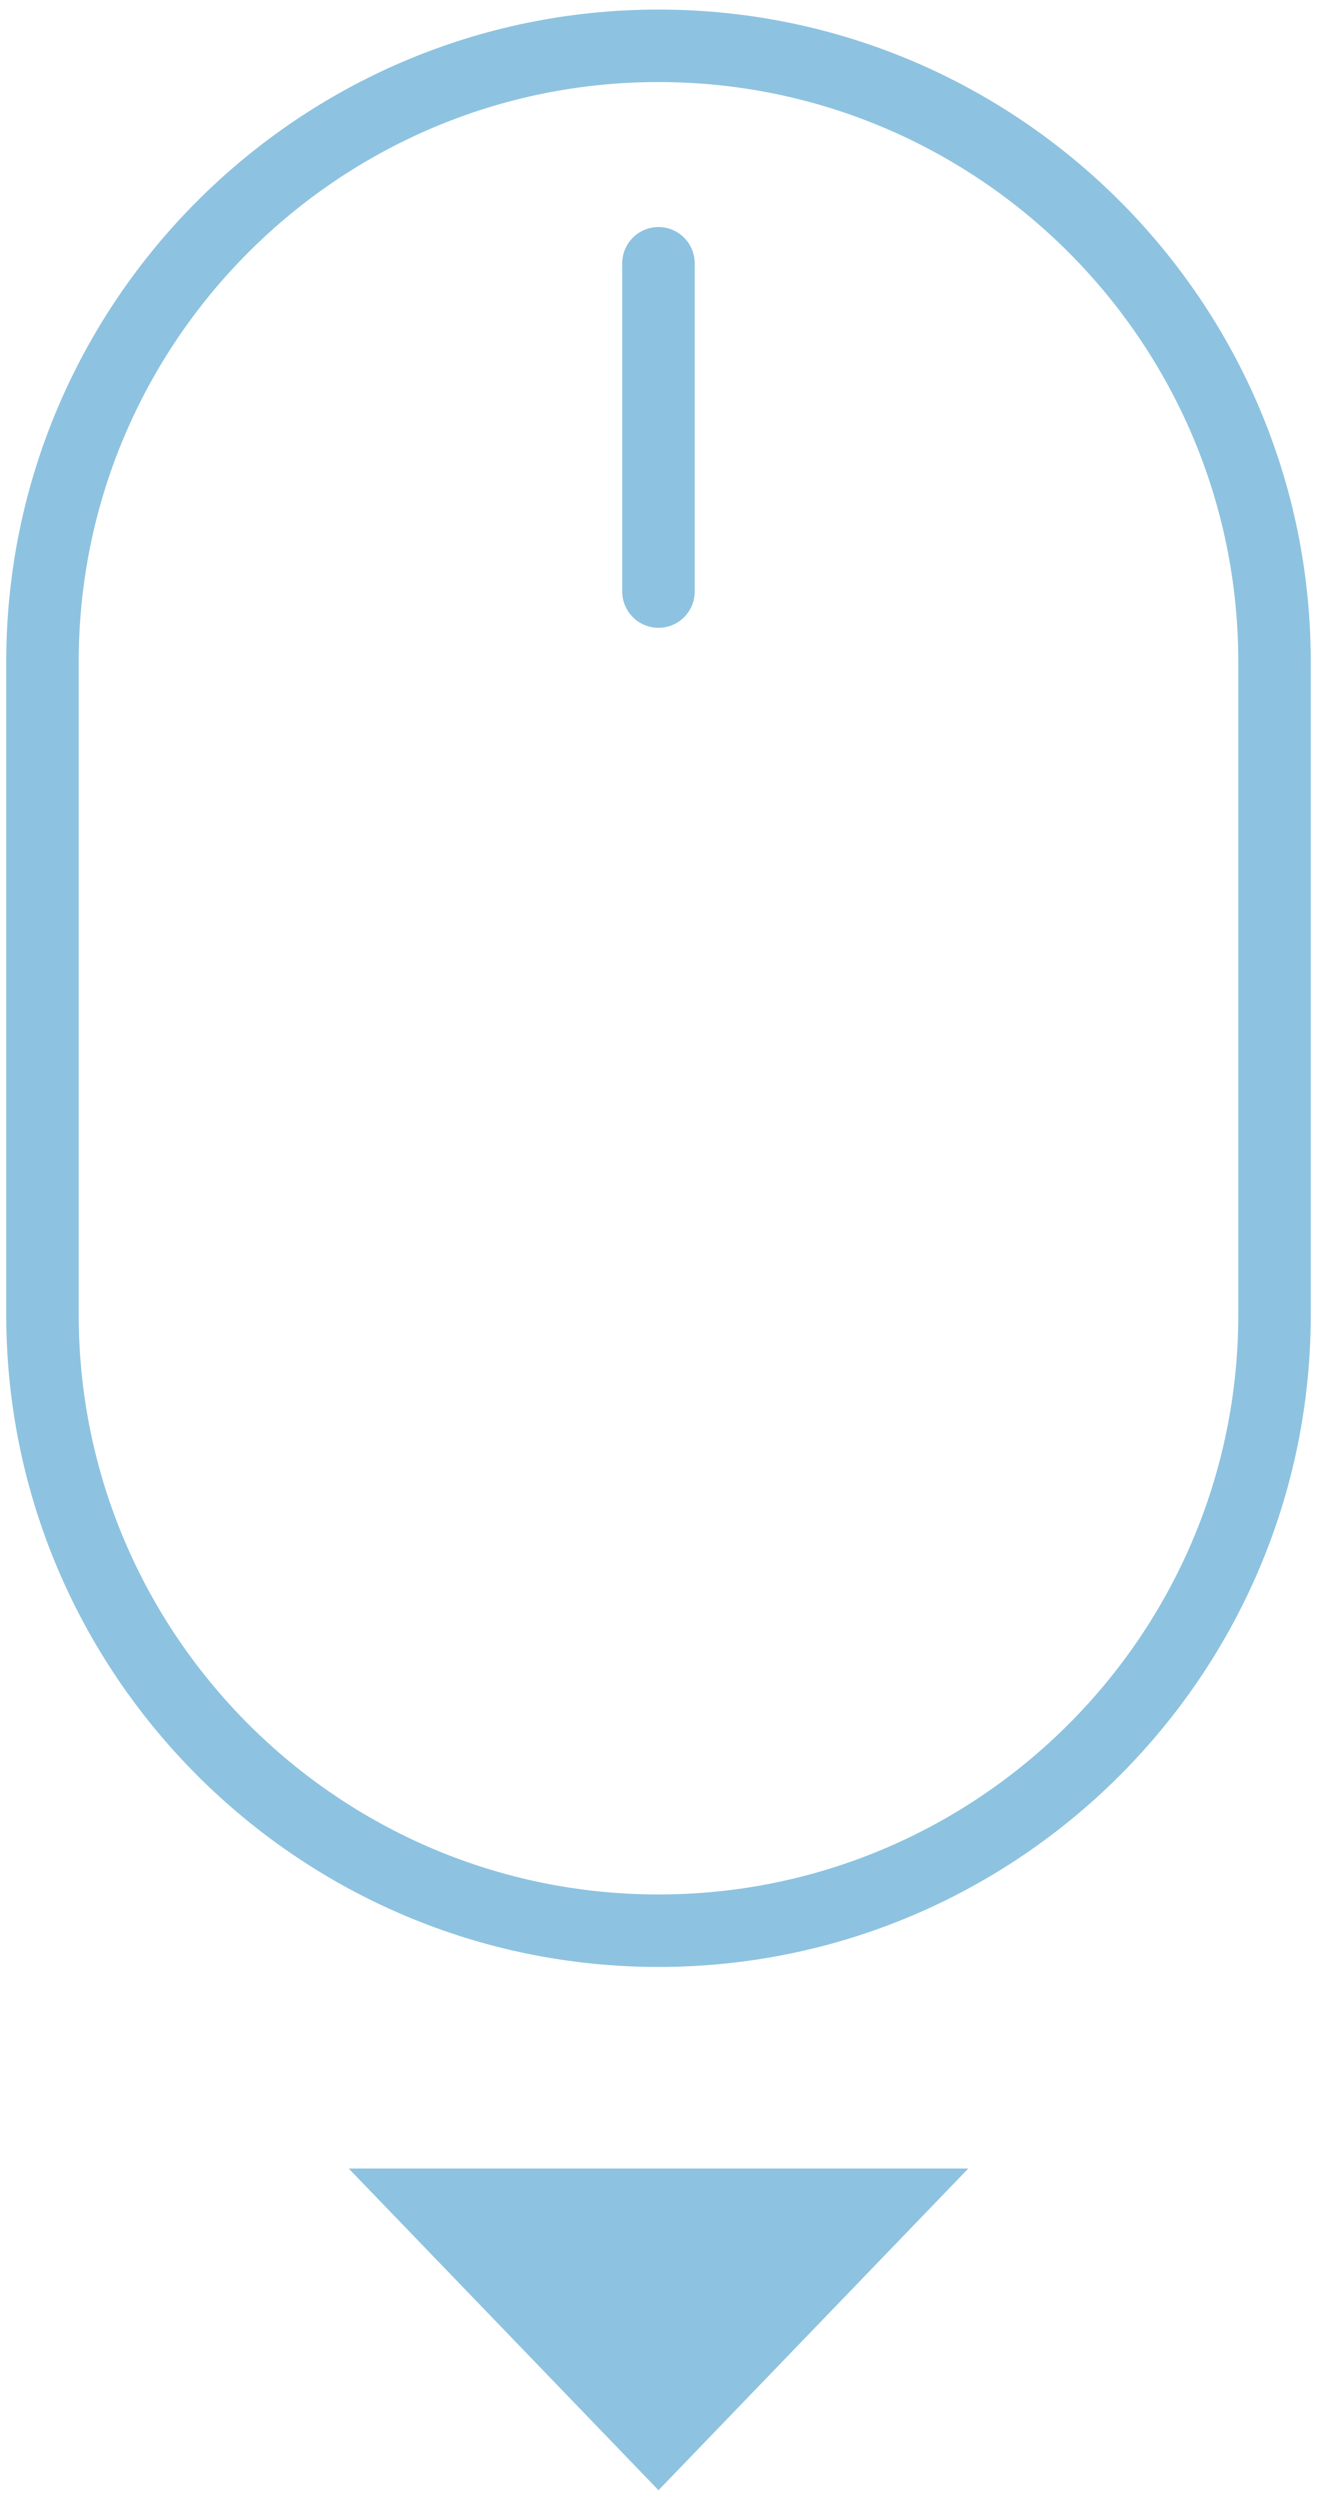 <?xml version="1.0" encoding="utf-8"?>
<!-- Generator: Adobe Illustrator 17.0.1, SVG Export Plug-In . SVG Version: 6.00 Build 0)  -->
<!DOCTYPE svg PUBLIC "-//W3C//DTD SVG 1.1//EN" "http://www.w3.org/Graphics/SVG/1.1/DTD/svg11.dtd">
<svg version="1.1" id="Слой_1" xmlns="http://www.w3.org/2000/svg" xmlns:xlink="http://www.w3.org/1999/xlink" x="0px" y="0px"
	 width="39px" height="74px" viewBox="0 0 39 74" enable-background="new 0 0 39 74" xml:space="preserve">
<g>
	<path fill="#8DC3E0" d="M19.499,0.283C8.85,0.283,0.185,8.943,0.185,19.588v19.334c0,10.644,8.665,19.305,19.314,19.305
		c10.651,0,19.316-8.659,19.316-19.305V19.588C38.815,8.943,30.15,0.283,19.499,0.283L19.499,0.283z M36.669,38.922
		c0,9.462-7.702,17.159-17.17,17.159c-9.466,0-17.168-7.697-17.168-17.159V19.588c0-9.461,7.702-17.159,17.168-17.159
		c9.468,0,17.17,7.698,17.17,17.159V38.922z M36.669,38.922"/>
	<path fill="#8DC3E0" d="M19.499,6.721c-0.591,0-1.073,0.48-1.073,1.073v9.718c0,0.593,0.482,1.073,1.073,1.073
		c0.593,0,1.073-0.48,1.073-1.073V7.794C20.572,7.201,20.092,6.721,19.499,6.721L19.499,6.721z M19.499,6.721"/>
</g>
<polygon fill="#8DC3E0" points="28.674,64.194 19.5,73.717 10.326,64.194 "/>
</svg>
